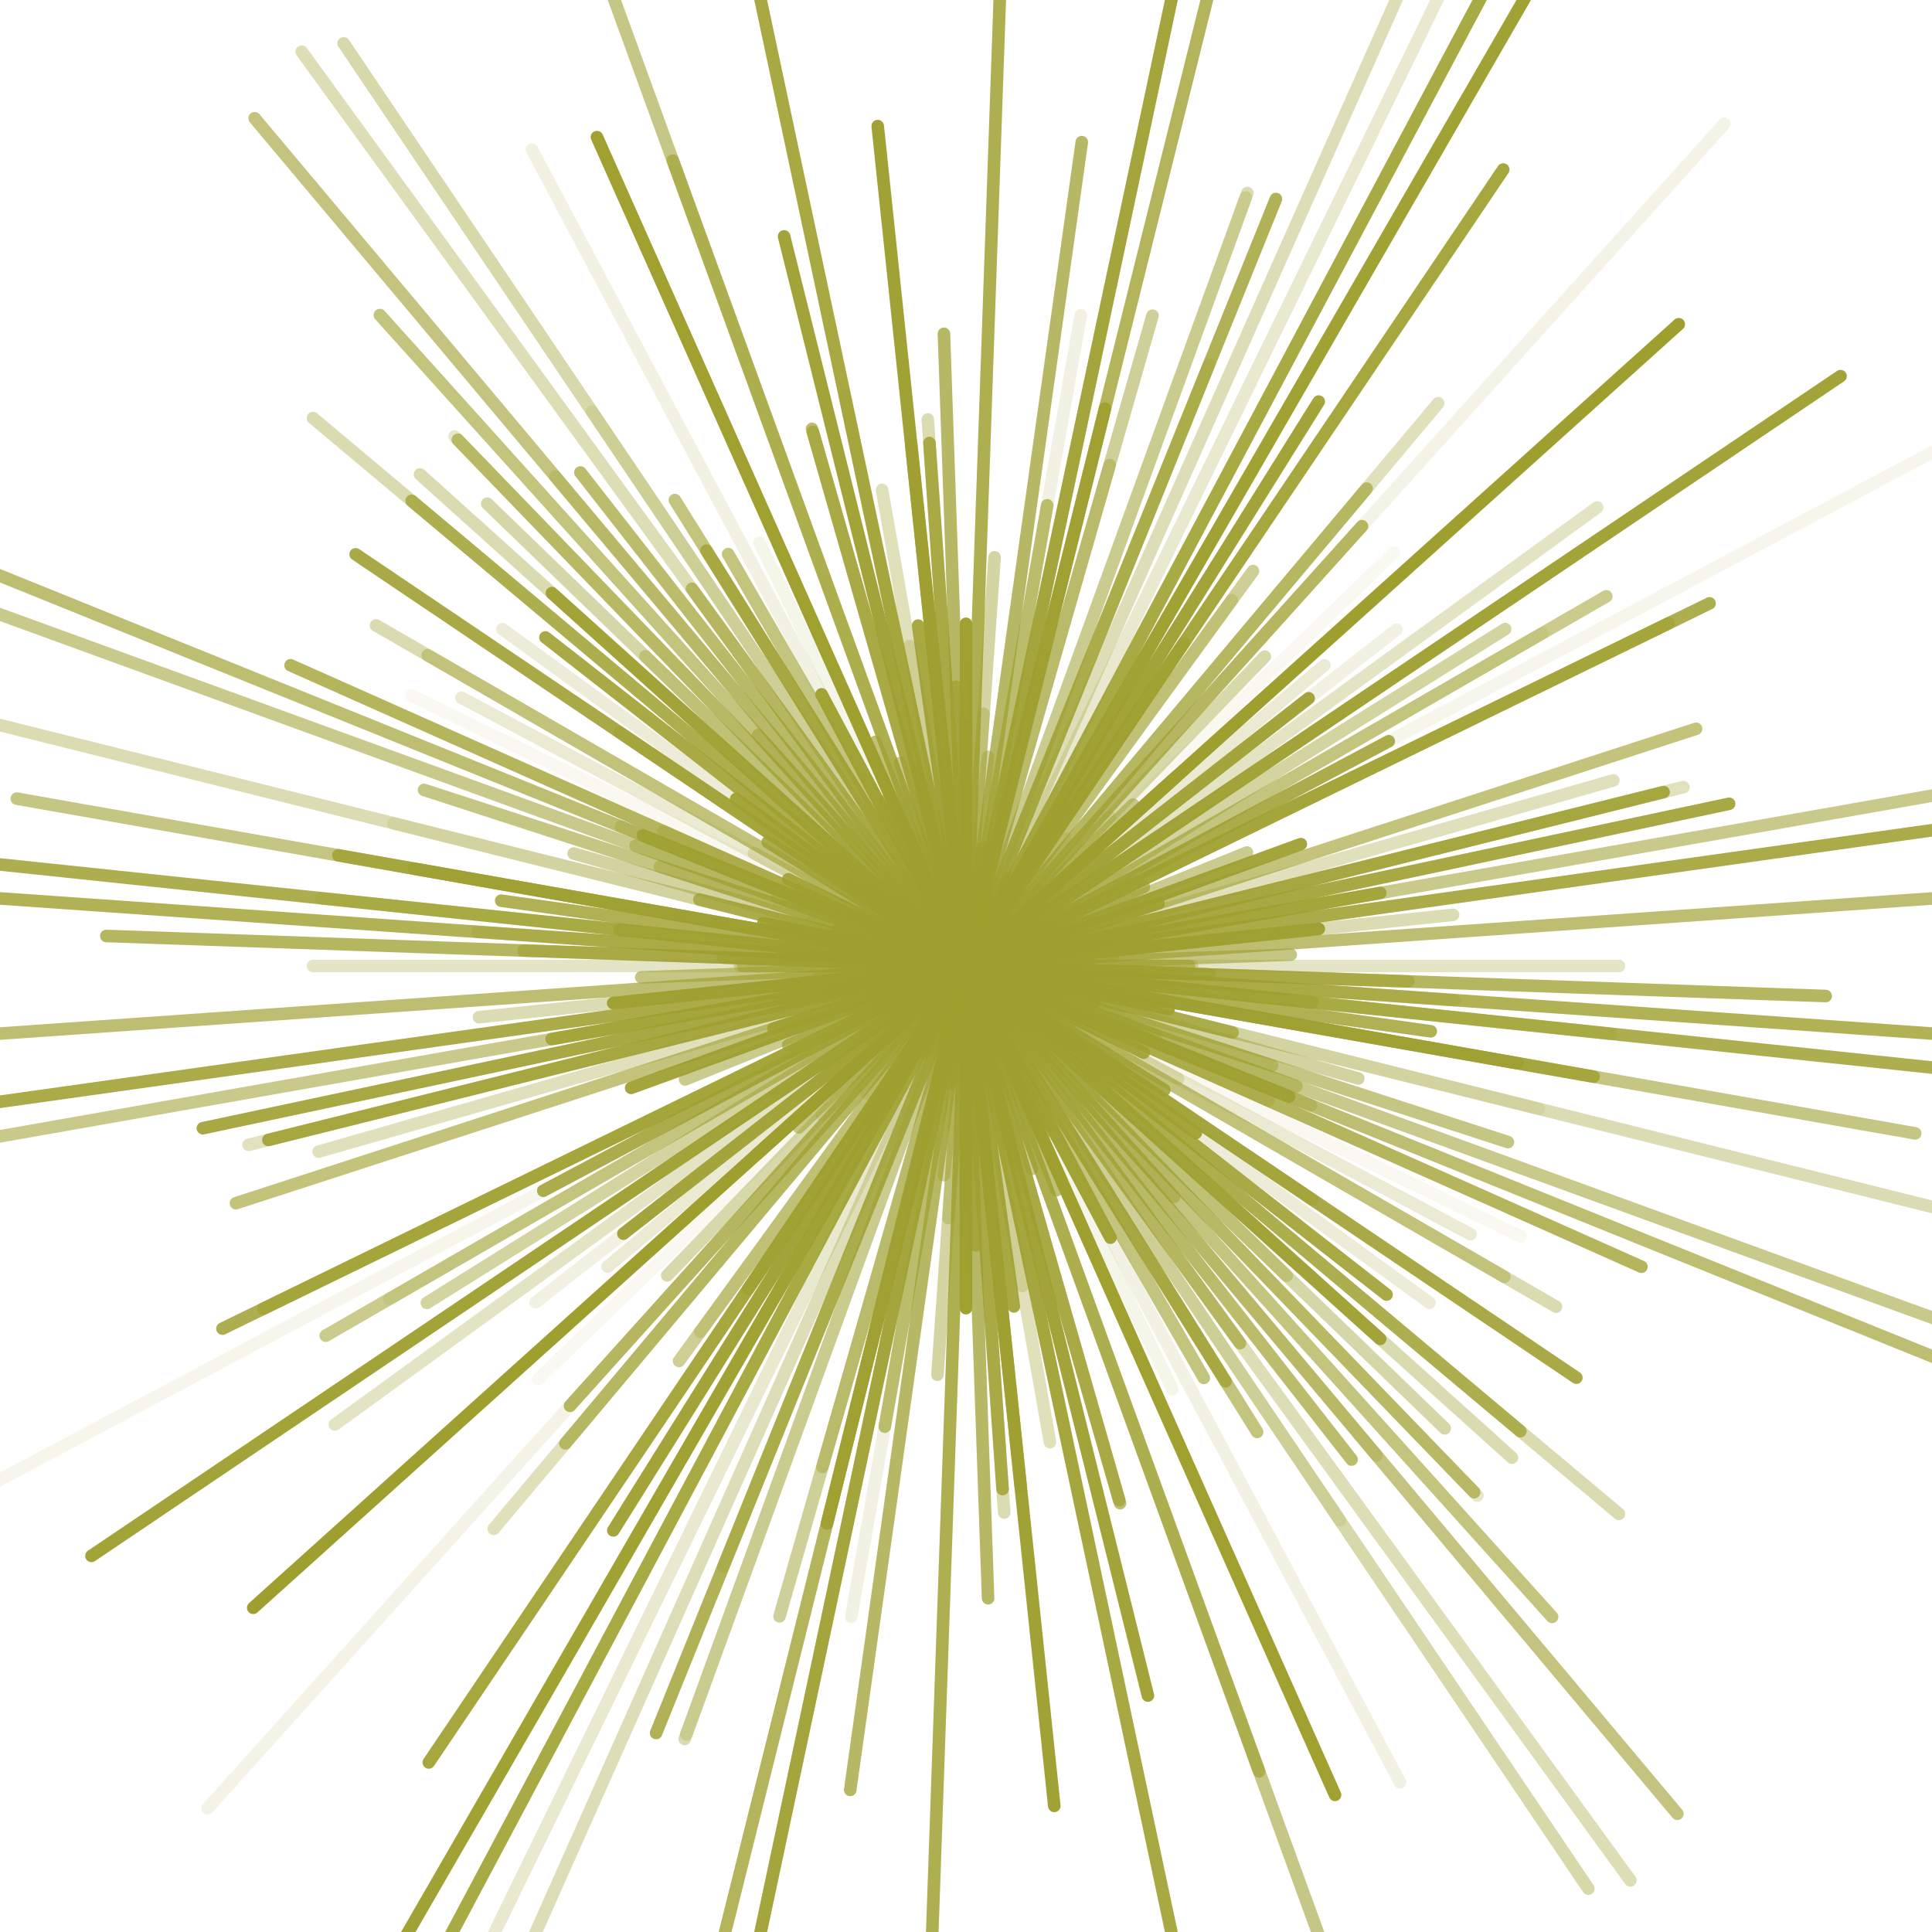 <svg xmlns="http://www.w3.org/2000/svg" version="1.1" xmlns:xlink="http://www.w3.org/1999/xlink" xmlns:svgjs="http://svgjs.dev/svgjs" viewBox="0 0 800 800" opacity="0.91"><g fill="none" stroke-width="4" stroke="#95961b" stroke-linecap="round" stroke-dasharray="1.5 0" transform="matrix(1.3,0,0,1.3,-120,-120)"><line x1="329" y1="400" x2="471" y2="400" transform="rotate(0, 400, 400)" opacity="0.55"></line><line x1="126" y1="400" x2="674" y2="400" transform="rotate(2, 400, 400)" opacity="0.76"></line><line x1="271" y1="400" x2="529" y2="400" transform="rotate(4, 400, 400)" opacity="0.10"></line><line x1="289" y1="400" x2="511" y2="400" transform="rotate(6, 400, 400)" opacity="0.58"></line><line x1="405" y1="400" x2="395" y2="400" transform="rotate(8, 400, 400)" opacity="0.22"></line><line x1="221.5" y1="400" x2="578.5" y2="400" transform="rotate(10, 400, 400)" opacity="0.68"></line><line x1="466" y1="400" x2="334" y2="400" transform="rotate(12, 400, 400)" opacity="0.94"></line><line x1="312.5" y1="400" x2="487.5" y2="400" transform="rotate(14, 400, 400)" opacity="0.75"></line><line x1="357.5" y1="400" x2="442.5" y2="400" transform="rotate(16, 400, 400)" opacity="0.84"></line><line x1="297.5" y1="400" x2="502.5" y2="400" transform="rotate(18, 400, 400)" opacity="0.46"></line><line x1="52" y1="400" x2="748" y2="400" transform="rotate(20, 400, 400)" opacity="0.56"></line><line x1="289" y1="400" x2="511" y2="400" transform="rotate(22, 400, 400)" opacity="0.83"></line><line x1="294.5" y1="400" x2="505.5" y2="400" transform="rotate(24, 400, 400)" opacity="0.36"></line><line x1="337" y1="400" x2="463" y2="400" transform="rotate(26, 400, 400)" opacity="0.89"></line><line x1="582" y1="400" x2="218" y2="400" transform="rotate(28, 400, 400)" opacity="0.21"></line><line x1="202" y1="400" x2="598" y2="400" transform="rotate(30, 400, 400)" opacity="0.42"></line><line x1="325.5" y1="400" x2="474.5" y2="400" transform="rotate(32, 400, 400)" opacity="0.86"></line><line x1="533" y1="400" x2="267" y2="400" transform="rotate(34, 400, 400)" opacity="0.50"></line><line x1="490.5" y1="400" x2="309.5" y2="400" transform="rotate(36, 400, 400)" opacity="0.93"></line><line x1="312.5" y1="400" x2="487.5" y2="400" transform="rotate(38, 400, 400)" opacity="0.22"></line><line x1="128.5" y1="400" x2="671.5" y2="400" transform="rotate(40, 400, 400)" opacity="0.37"></line><line x1="634" y1="400" x2="166" y2="400" transform="rotate(42, 400, 400)" opacity="0.38"></line><line x1="258" y1="400" x2="542" y2="400" transform="rotate(44, 400, 400)" opacity="0.40"></line><line x1="167" y1="400" x2="633" y2="400" transform="rotate(46, 400, 400)" opacity="0.65"></line><line x1="301" y1="400" x2="499" y2="400" transform="rotate(48, 400, 400)" opacity="0.53"></line><line x1="196.5" y1="400" x2="603.5" y2="400" transform="rotate(50, 400, 400)" opacity="0.30"></line><line x1="274.5" y1="400" x2="525.5" y2="400" transform="rotate(52, 400, 400)" opacity="0.08"></line><line x1="548.5" y1="400" x2="251.5" y2="400" transform="rotate(54, 400, 400)" opacity="0.64"></line><line x1="45.5" y1="400" x2="754.5" y2="400" transform="rotate(56, 400, 400)" opacity="0.40"></line><line x1="225" y1="400" x2="575" y2="400" transform="rotate(58, 400, 400)" opacity="0.62"></line><line x1="248.5" y1="400" x2="551.5" y2="400" transform="rotate(60, 400, 400)" opacity="0.62"></line><line x1="105.5" y1="400" x2="694.5" y2="400" transform="rotate(62, 400, 400)" opacity="0.13"></line><line x1="550" y1="400" x2="250" y2="400" transform="rotate(64, 400, 400)" opacity="0.10"></line><line x1="111" y1="400" x2="689" y2="400" transform="rotate(66, 400, 400)" opacity="0.99"></line><line x1="371" y1="400" x2="429" y2="400" transform="rotate(68, 400, 400)" opacity="0.43"></line><line x1="127" y1="400" x2="673" y2="400" transform="rotate(70, 400, 400)" opacity="0.64"></line><line x1="332" y1="400" x2="468" y2="400" transform="rotate(72, 400, 400)" opacity="0.55"></line><line x1="578" y1="400" x2="222" y2="400" transform="rotate(74, 400, 400)" opacity="0.67"></line><line x1="160.5" y1="400" x2="639.5" y2="400" transform="rotate(76, 400, 400)" opacity="0.96"></line><line x1="214" y1="400" x2="586" y2="400" transform="rotate(78, 400, 400)" opacity="0.17"></line><line x1="246" y1="400" x2="554" y2="400" transform="rotate(80, 400, 400)" opacity="0.33"></line><line x1="509.5" y1="400" x2="290.5" y2="400" transform="rotate(82, 400, 400)" opacity="0.91"></line><line x1="131" y1="400" x2="669" y2="400" transform="rotate(84, 400, 400)" opacity="0.97"></line><line x1="574.5" y1="400" x2="225.5" y2="400" transform="rotate(86, 400, 400)" opacity="0.36"></line><line x1="311" y1="400" x2="489" y2="400" transform="rotate(88, 400, 400)" opacity="0.77"></line><line x1="291" y1="400" x2="509" y2="400" transform="rotate(90, 400, 400)" opacity="0.99"></line><line x1="76.5" y1="400" x2="723.5" y2="400" transform="rotate(92, 400, 400)" opacity="0.14"></line><line x1="319.5" y1="400" x2="480.5" y2="400" transform="rotate(94, 400, 400)" opacity="0.37"></line><line x1="436" y1="400" x2="364" y2="400" transform="rotate(96, 400, 400)" opacity="0.26"></line><line x1="135" y1="400" x2="665" y2="400" transform="rotate(98, 400, 400)" opacity="0.74"></line><line x1="251" y1="400" x2="549" y2="400" transform="rotate(100, 400, 400)" opacity="0.66"></line><line x1="71" y1="400" x2="729" y2="400" transform="rotate(102, 400, 400)" opacity="0.85"></line><line x1="65" y1="400" x2="735" y2="400" transform="rotate(104, 400, 400)" opacity="0.78"></line><line x1="234" y1="400" x2="566" y2="400" transform="rotate(106, 400, 400)" opacity="0.43"></line><line x1="375.5" y1="400" x2="424.5" y2="400" transform="rotate(108, 400, 400)" opacity="0.32"></line><line x1="138" y1="400" x2="662" y2="400" transform="rotate(110, 400, 400)" opacity="0.38"></line><line x1="136.5" y1="400" x2="663.5" y2="400" transform="rotate(112, 400, 400)" opacity="0.80"></line><line x1="27" y1="400" x2="773" y2="400" transform="rotate(114, 400, 400)" opacity="0.34"></line><line x1="431" y1="400" x2="369" y2="400" transform="rotate(116, 400, 400)" opacity="0.80"></line><line x1="23.5" y1="400" x2="776.5" y2="400" transform="rotate(118, 400, 400)" opacity="0.34"></line><line x1="82.5" y1="400" x2="717.5" y2="400" transform="rotate(120, 400, 400)" opacity="0.24"></line><line x1="612" y1="400" x2="188" y2="400" transform="rotate(122, 400, 400)" opacity="0.93"></line><line x1="276" y1="400" x2="524" y2="400" transform="rotate(124, 400, 400)" opacity="0.65"></line><line x1="544" y1="400" x2="256" y2="400" transform="rotate(126, 400, 400)" opacity="0.29"></line><line x1="348.5" y1="400" x2="451.5" y2="400" transform="rotate(128, 400, 400)" opacity="0.20"></line><line x1="634" y1="400" x2="166" y2="400" transform="rotate(130, 400, 400)" opacity="0.33"></line><line x1="39" y1="400" x2="761" y2="400" transform="rotate(132, 400, 400)" opacity="0.12"></line><line x1="466" y1="400" x2="334" y2="400" transform="rotate(134, 400, 400)" opacity="0.25"></line><line x1="210.5" y1="400" x2="589.5" y2="400" transform="rotate(136, 400, 400)" opacity="0.07"></line><line x1="94.5" y1="400" x2="705.5" y2="400" transform="rotate(138, 400, 400)" opacity="1.00"></line><line x1="438" y1="400" x2="362" y2="400" transform="rotate(140, 400, 400)" opacity="0.09"></line><line x1="261.5" y1="400" x2="538.5" y2="400" transform="rotate(142, 400, 400)" opacity="0.92"></line><line x1="420.5" y1="400" x2="379.5" y2="400" transform="rotate(144, 400, 400)" opacity="0.40"></line><line x1="473" y1="400" x2="327" y2="400" transform="rotate(146, 400, 400)" opacity="0.35"></line><line x1="602.5" y1="400" x2="197.5" y2="400" transform="rotate(148, 400, 400)" opacity="0.46"></line><line x1="164.5" y1="400" x2="635.5" y2="400" transform="rotate(150, 400, 400)" opacity="0.55"></line><line x1="247.5" y1="400" x2="552.5" y2="400" transform="rotate(152, 400, 400)" opacity="0.85"></line><line x1="136.5" y1="400" x2="663.5" y2="400" transform="rotate(154, 400, 400)" opacity="0.84"></line><line x1="462" y1="400" x2="338" y2="400" transform="rotate(156, 400, 400)" opacity="0.71"></line><line x1="370" y1="400" x2="430" y2="400" transform="rotate(158, 400, 400)" opacity="0.52"></line><line x1="429.5" y1="400" x2="370.5" y2="400" transform="rotate(160, 400, 400)" opacity="0.58"></line><line x1="155.5" y1="400" x2="644.5" y2="400" transform="rotate(162, 400, 400)" opacity="0.63"></line><line x1="614.5" y1="400" x2="185.5" y2="400" transform="rotate(164, 400, 400)" opacity="0.32"></line><line x1="629" y1="400" x2="171" y2="400" transform="rotate(166, 400, 400)" opacity="0.88"></line><line x1="386" y1="400" x2="414" y2="400" transform="rotate(168, 400, 400)" opacity="0.47"></line><line x1="79" y1="400" x2="721" y2="400" transform="rotate(170, 400, 400)" opacity="0.56"></line><line x1="30.5" y1="400" x2="769.5" y2="400" transform="rotate(172, 400, 400)" opacity="0.24"></line><line x1="513" y1="400" x2="287" y2="400" transform="rotate(174, 400, 400)" opacity="0.96"></line><line x1="47" y1="400" x2="753" y2="400" transform="rotate(176, 400, 400)" opacity="0.67"></line><line x1="296.5" y1="400" x2="503.5" y2="400" transform="rotate(178, 400, 400)" opacity="0.59"></line><line x1="472" y1="400" x2="328" y2="400" transform="rotate(180, 400, 400)" opacity="0.35"></line><line x1="259" y1="400" x2="541" y2="400" transform="rotate(182, 400, 400)" opacity="0.57"></line><line x1="556" y1="400" x2="244" y2="400" transform="rotate(184, 400, 400)" opacity="0.31"></line><line x1="39" y1="400" x2="761" y2="400" transform="rotate(186, 400, 400)" opacity="0.84"></line><line x1="549.5" y1="400" x2="250.5" y2="400" transform="rotate(188, 400, 400)" opacity="0.82"></line><line x1="197" y1="400" x2="603" y2="400" transform="rotate(190, 400, 400)" opacity="0.81"></line><line x1="462" y1="400" x2="338" y2="400" transform="rotate(192, 400, 400)" opacity="0.76"></line><line x1="212" y1="400" x2="588" y2="400" transform="rotate(194, 400, 400)" opacity="0.15"></line><line x1="270" y1="400" x2="530" y2="400" transform="rotate(196, 400, 400)" opacity="0.45"></line><line x1="218.5" y1="400" x2="581.5" y2="400" transform="rotate(198, 400, 400)" opacity="0.59"></line><line x1="464" y1="400" x2="336" y2="400" transform="rotate(200, 400, 400)" opacity="0.44"></line><line x1="19" y1="400" x2="781" y2="400" transform="rotate(202, 400, 400)" opacity="0.68"></line><line x1="164.5" y1="400" x2="635.5" y2="400" transform="rotate(204, 400, 400)" opacity="0.77"></line><line x1="596.5" y1="400" x2="203.5" y2="400" transform="rotate(206, 400, 400)" opacity="0.07"></line><line x1="476.5" y1="400" x2="323.5" y2="400" transform="rotate(208, 400, 400)" opacity="0.25"></line><line x1="617" y1="400" x2="183" y2="400" transform="rotate(210, 400, 400)" opacity="0.37"></line><line x1="379.5" y1="400" x2="420.5" y2="400" transform="rotate(212, 400, 400)" opacity="0.38"></line><line x1="165.5" y1="400" x2="634.5" y2="400" transform="rotate(214, 400, 400)" opacity="0.88"></line><line x1="582.5" y1="400" x2="217.5" y2="400" transform="rotate(216, 400, 400)" opacity="0.19"></line><line x1="230" y1="400" x2="570" y2="400" transform="rotate(218, 400, 400)" opacity="0.89"></line><line x1="630.5" y1="400" x2="169.5" y2="400" transform="rotate(220, 400, 400)" opacity="0.76"></line><line x1="222.5" y1="400" x2="577.5" y2="400" transform="rotate(222, 400, 400)" opacity="0.92"></line><line x1="612" y1="400" x2="188" y2="400" transform="rotate(224, 400, 400)" opacity="0.42"></line><line x1="634.5" y1="400" x2="165.5" y2="400" transform="rotate(226, 400, 400)" opacity="0.25"></line><line x1="121" y1="400" x2="679" y2="400" transform="rotate(228, 400, 400)" opacity="0.62"></line><line x1="47.5" y1="400" x2="752.5" y2="400" transform="rotate(230, 400, 400)" opacity="0.61"></line><line x1="599.5" y1="400" x2="200.5" y2="400" transform="rotate(232, 400, 400)" opacity="0.70"></line><line x1="40" y1="400" x2="760" y2="400" transform="rotate(234, 400, 400)" opacity="0.35"></line><line x1="613" y1="400" x2="187" y2="400" transform="rotate(236, 400, 400)" opacity="0.17"></line><line x1="556" y1="400" x2="244" y2="400" transform="rotate(238, 400, 400)" opacity="0.75"></line><line x1="406.5" y1="400" x2="393.5" y2="400" transform="rotate(240, 400, 400)" opacity="0.56"></line><line x1="498" y1="400" x2="302" y2="400" transform="rotate(242, 400, 400)" opacity="0.95"></line><line x1="341.5" y1="400" x2="458.5" y2="400" transform="rotate(244, 400, 400)" opacity="0.59"></line><line x1="496.5" y1="400" x2="303.5" y2="400" transform="rotate(246, 400, 400)" opacity="0.27"></line><line x1="477" y1="400" x2="323" y2="400" transform="rotate(248, 400, 400)" opacity="0.65"></line><line x1="29.5" y1="400" x2="770.5" y2="400" transform="rotate(250, 400, 400)" opacity="0.58"></line><line x1="410.5" y1="400" x2="389.5" y2="400" transform="rotate(252, 400, 400)" opacity="0.09"></line><line x1="223" y1="400" x2="577" y2="400" transform="rotate(254, 400, 400)" opacity="0.67"></line><line x1="335" y1="400" x2="465" y2="400" transform="rotate(256, 400, 400)" opacity="0.72"></line><line x1="25.5" y1="400" x2="774.5" y2="400" transform="rotate(258, 400, 400)" opacity="0.91"></line><line x1="503.5" y1="400" x2="296.5" y2="400" transform="rotate(260, 400, 400)" opacity="0.27"></line><line x1="365" y1="400" x2="435" y2="400" transform="rotate(262, 400, 400)" opacity="0.89"></line><line x1="233" y1="400" x2="567" y2="400" transform="rotate(264, 400, 400)" opacity="0.68"></line><line x1="233" y1="400" x2="567" y2="400" transform="rotate(266, 400, 400)" opacity="0.83"></line><line x1="601.5" y1="400" x2="198.5" y2="400" transform="rotate(268, 400, 400)" opacity="0.74"></line><line x1="323.5" y1="400" x2="476.5" y2="400" transform="rotate(270, 400, 400)" opacity="0.81"></line><line x1="79" y1="400" x2="721" y2="400" transform="rotate(272, 400, 400)" opacity="0.82"></line><line x1="530.5" y1="400" x2="269.5" y2="400" transform="rotate(274, 400, 400)" opacity="0.44"></line><line x1="467" y1="400" x2="333" y2="400" transform="rotate(276, 400, 400)" opacity="0.45"></line><line x1="362" y1="400" x2="438" y2="400" transform="rotate(278, 400, 400)" opacity="0.85"></line><line x1="610.5" y1="400" x2="189.5" y2="400" transform="rotate(280, 400, 400)" opacity="0.13"></line><line x1="44" y1="400" x2="756" y2="400" transform="rotate(282, 400, 400)" opacity="0.54"></line><line x1="583" y1="400" x2="217" y2="400" transform="rotate(284, 400, 400)" opacity="0.96"></line><line x1="615.5" y1="400" x2="184.5" y2="400" transform="rotate(286, 400, 400)" opacity="0.49"></line><line x1="367" y1="400" x2="433" y2="400" transform="rotate(288, 400, 400)" opacity="0.21"></line><line x1="139.5" y1="400" x2="660.5" y2="400" transform="rotate(290, 400, 400)" opacity="0.25"></line><line x1="193.5" y1="400" x2="606.5" y2="400" transform="rotate(292, 400, 400)" opacity="0.32"></line><line x1="404.5" y1="400" x2="395.5" y2="400" transform="rotate(294, 400, 400)" opacity="0.33"></line><line x1="45.5" y1="400" x2="754.5" y2="400" transform="rotate(296, 400, 400)" opacity="0.23"></line><line x1="42" y1="400" x2="758" y2="400" transform="rotate(298, 400, 400)" opacity="0.85"></line><line x1="39" y1="400" x2="761" y2="400" transform="rotate(300, 400, 400)" opacity="0.97"></line><line x1="191" y1="400" x2="609" y2="400" transform="rotate(302, 400, 400)" opacity="0.27"></line><line x1="94" y1="400" x2="706" y2="400" transform="rotate(304, 400, 400)" opacity="0.92"></line><line x1="555.5" y1="400" x2="244.5" y2="400" transform="rotate(306, 400, 400)" opacity="0.51"></line><line x1="426" y1="400" x2="374" y2="400" transform="rotate(308, 400, 400)" opacity="0.19"></line><line x1="598.5" y1="400" x2="201.5" y2="400" transform="rotate(310, 400, 400)" opacity="0.64"></line><line x1="588.5" y1="400" x2="211.5" y2="400" transform="rotate(312, 400, 400)" opacity="0.73"></line><line x1="537" y1="400" x2="263" y2="400" transform="rotate(314, 400, 400)" opacity="0.40"></line><line x1="326" y1="400" x2="474" y2="400" transform="rotate(316, 400, 400)" opacity="0.54"></line><line x1="310" y1="400" x2="490" y2="400" transform="rotate(318, 400, 400)" opacity="0.81"></line><line x1="549" y1="400" x2="251" y2="400" transform="rotate(320, 400, 400)" opacity="0.21"></line><line x1="574" y1="400" x2="226" y2="400" transform="rotate(322, 400, 400)" opacity="0.13"></line><line x1="151.5" y1="400" x2="648.5" y2="400" transform="rotate(324, 400, 400)" opacity="0.28"></line><line x1="64" y1="400" x2="736" y2="400" transform="rotate(326, 400, 400)" opacity="0.96"></line><line x1="408.5" y1="400" x2="391.5" y2="400" transform="rotate(328, 400, 400)" opacity="0.54"></line><line x1="188" y1="400" x2="612" y2="400" transform="rotate(330, 400, 400)" opacity="0.16"></line><line x1="30" y1="400" x2="770" y2="400" transform="rotate(332, 400, 400)" opacity="0.09"></line><line x1="151" y1="400" x2="649" y2="400" transform="rotate(334, 400, 400)" opacity="0.66"></line><line x1="419.5" y1="400" x2="380.5" y2="400" transform="rotate(336, 400, 400)" opacity="0.64"></line><line x1="303.5" y1="400" x2="496.5" y2="400" transform="rotate(338, 400, 400)" opacity="0.54"></line><line x1="513.5" y1="400" x2="286.5" y2="400" transform="rotate(340, 400, 400)" opacity="0.93"></line><line x1="464.5" y1="400" x2="335.5" y2="400" transform="rotate(342, 400, 400)" opacity="0.87"></line><line x1="422" y1="400" x2="378" y2="400" transform="rotate(344, 400, 400)" opacity="0.13"></line><line x1="164.5" y1="400" x2="635.5" y2="400" transform="rotate(346, 400, 400)" opacity="0.31"></line><line x1="151.5" y1="400" x2="648.5" y2="400" transform="rotate(348, 400, 400)" opacity="0.90"></line><line x1="266" y1="400" x2="534" y2="400" transform="rotate(350, 400, 400)" opacity="0.87"></line><line x1="68" y1="400" x2="732" y2="400" transform="rotate(352, 400, 400)" opacity="0.83"></line><line x1="556" y1="400" x2="244" y2="400" transform="rotate(354, 400, 400)" opacity="0.36"></line><line x1="353" y1="400" x2="447" y2="400" transform="rotate(356, 400, 400)" opacity="0.40"></line><line x1="423.5" y1="400" x2="376.5" y2="400" transform="rotate(358, 400, 400)" opacity="0.65"></line><line x1="608" y1="400" x2="192" y2="400" transform="rotate(360, 400, 400)" opacity="0.27"></line><line x1="477.5" y1="400" x2="322.5" y2="400" transform="rotate(362, 400, 400)" opacity="0.58"></line><line x1="21" y1="400" x2="779" y2="400" transform="rotate(364, 400, 400)" opacity="0.81"></line><line x1="193.5" y1="400" x2="606.5" y2="400" transform="rotate(366, 400, 400)" opacity="0.36"></line><line x1="468.5" y1="400" x2="331.5" y2="400" transform="rotate(368, 400, 400)" opacity="0.10"></line><line x1="93" y1="400" x2="707" y2="400" transform="rotate(370, 400, 400)" opacity="0.60"></line><line x1="416.5" y1="400" x2="383.5" y2="400" transform="rotate(372, 400, 400)" opacity="0.51"></line><line x1="66.5" y1="400" x2="733.5" y2="400" transform="rotate(374, 400, 400)" opacity="0.36"></line><line x1="451" y1="400" x2="349" y2="400" transform="rotate(376, 400, 400)" opacity="0.18"></line><line x1="430" y1="400" x2="370" y2="400" transform="rotate(378, 400, 400)" opacity="0.15"></line><line x1="512" y1="400" x2="288" y2="400" transform="rotate(380, 400, 400)" opacity="0.46"></line><line x1="518.5" y1="400" x2="281.5" y2="400" transform="rotate(382, 400, 400)" opacity="0.36"></line></g></svg>